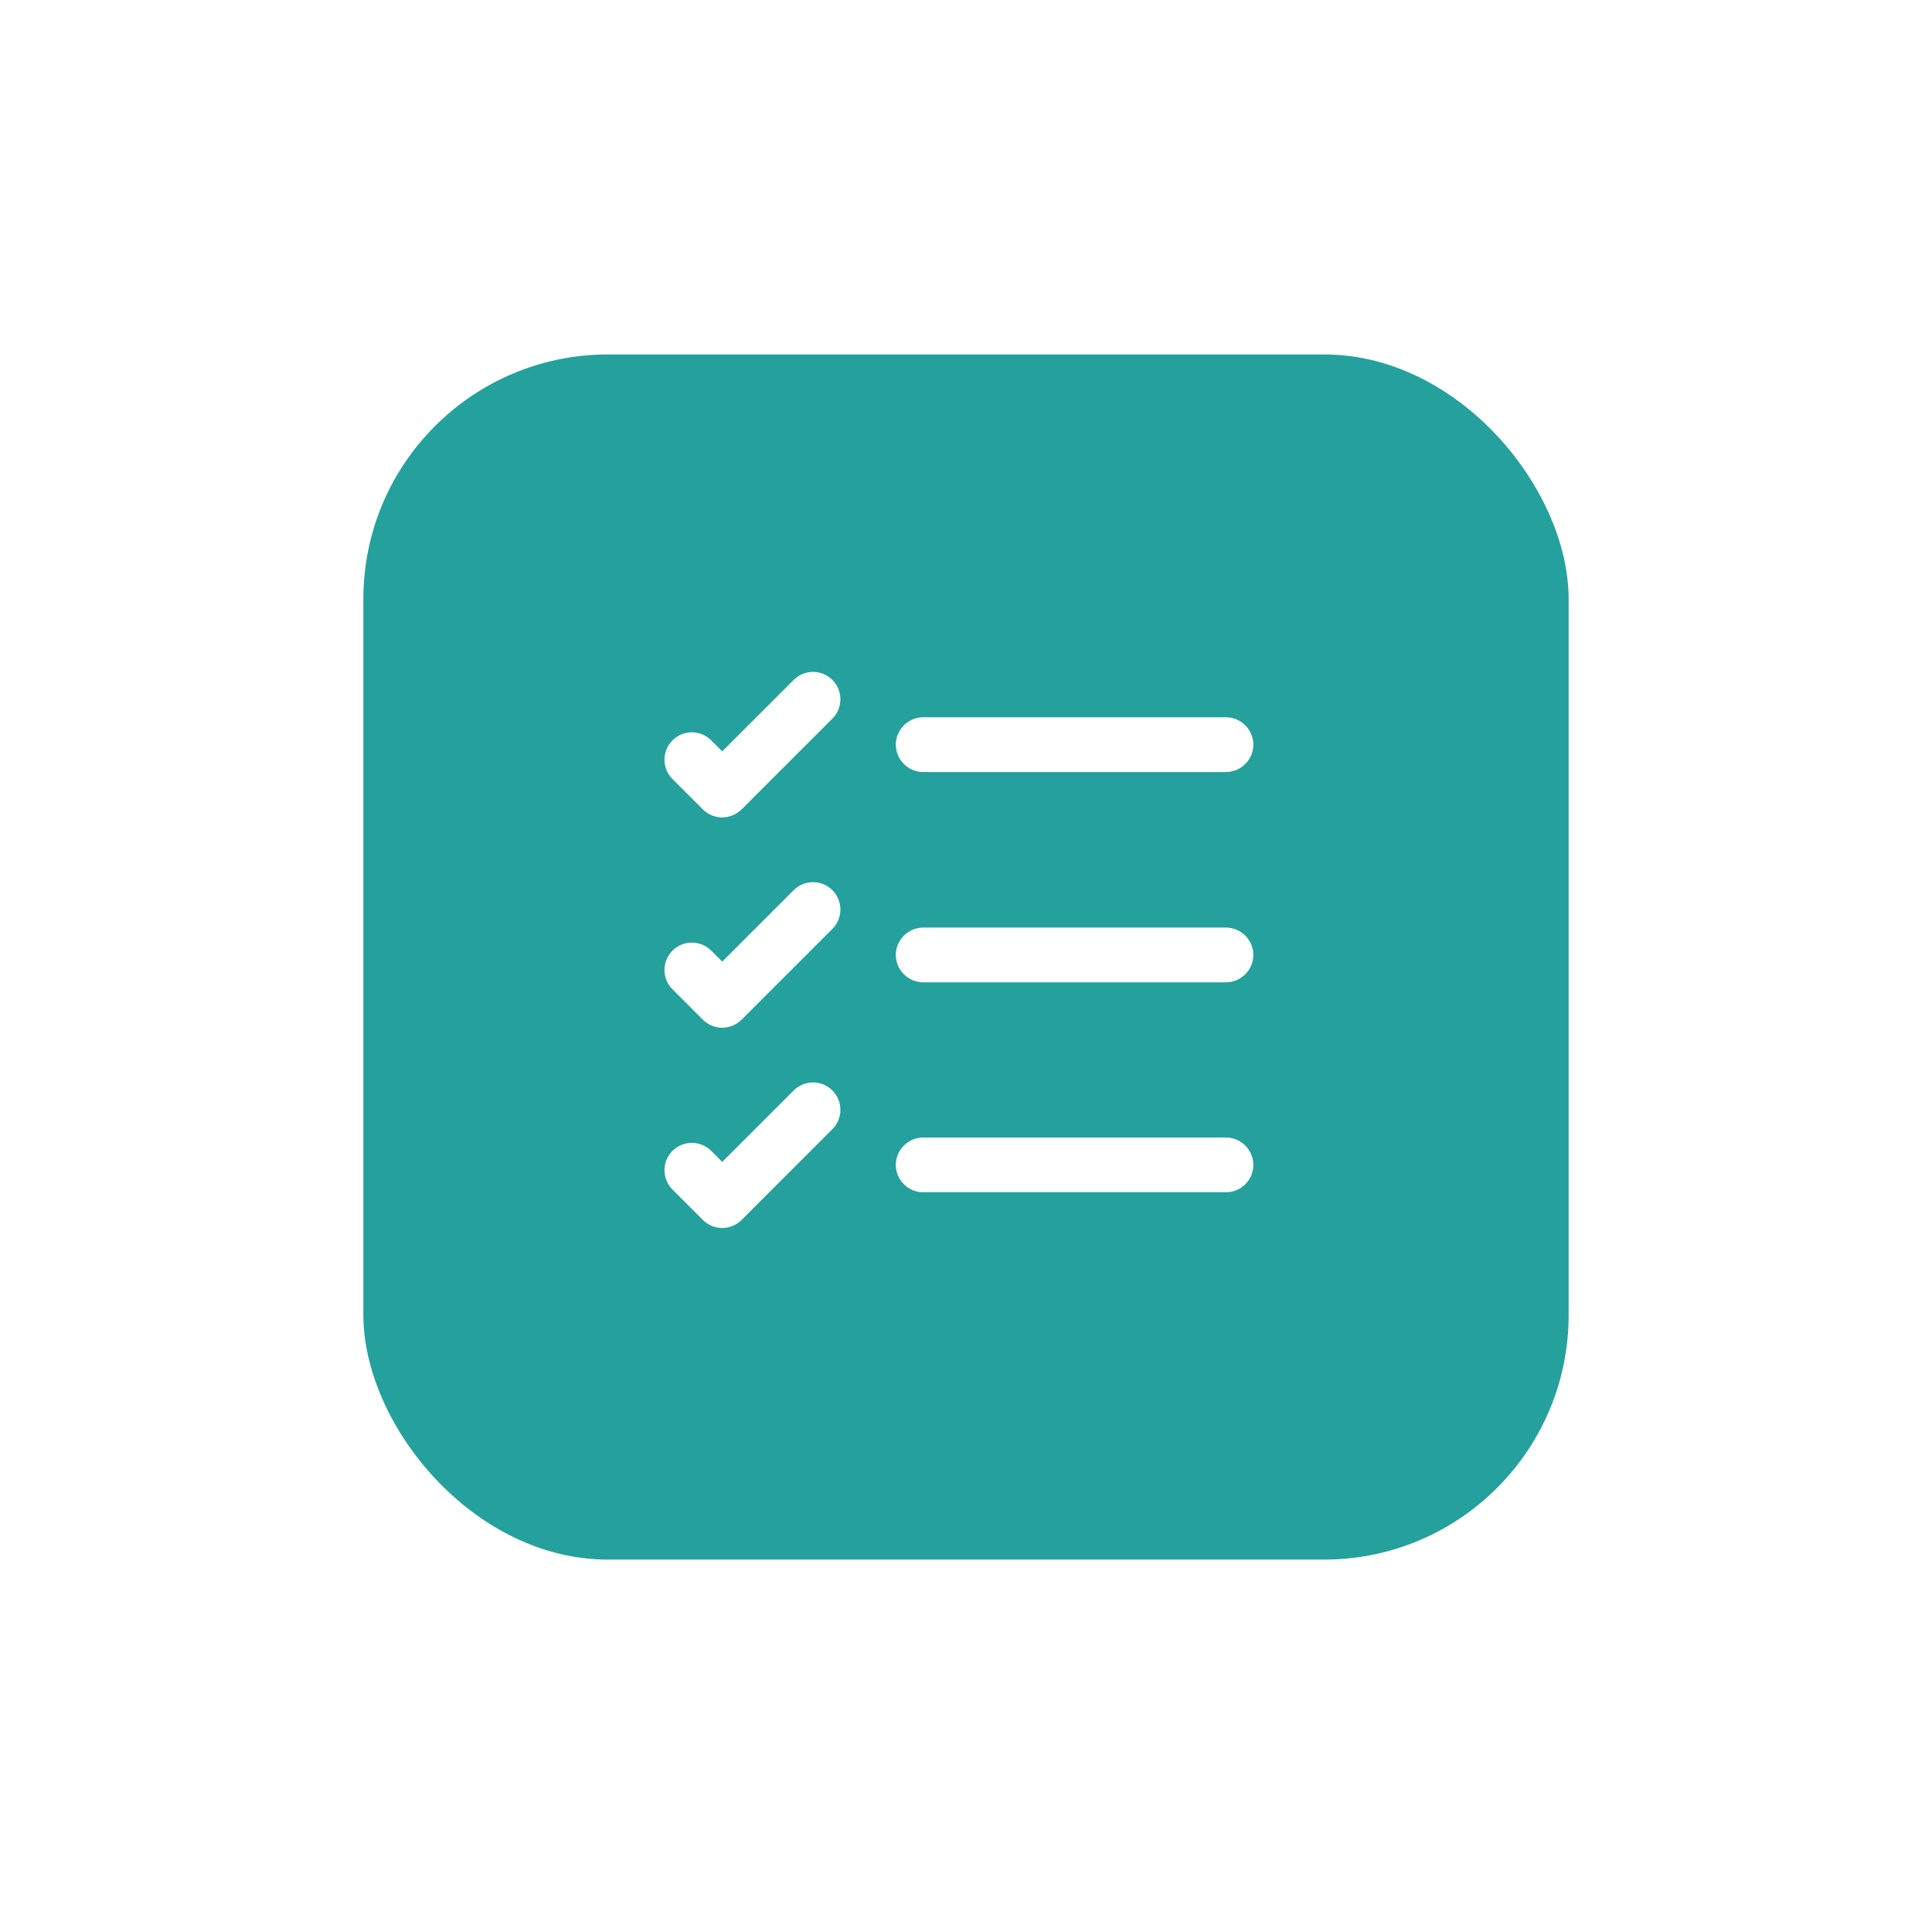 <svg width="109" height="108" viewBox="0 0 109 108" fill="none" xmlns="http://www.w3.org/2000/svg">
<g filter="url(#filter0_d_582_5288)">
<rect x="20.5" y="12" width="68" height="68" rx="13.8" fill="#24A19C"/>
<path d="M69.167 59.273H52.085C51.237 59.273 50.541 58.576 50.541 57.729C50.541 56.881 51.237 56.184 52.085 56.184H69.167C70.014 56.184 70.711 56.881 70.711 57.729C70.711 58.595 70.014 59.273 69.167 59.273Z" fill="#FFFFFF"/>
<path d="M69.167 47.427H52.085C51.237 47.427 50.541 46.73 50.541 45.882C50.541 45.035 51.237 44.338 52.085 44.338H69.167C70.014 44.338 70.711 45.035 70.711 45.882C70.711 46.73 70.014 47.427 69.167 47.427Z" fill="#FFFFFF"/>
<path d="M69.167 35.562H52.085C51.237 35.562 50.541 34.865 50.541 34.018C50.541 33.17 51.237 32.473 52.085 32.473H69.167C70.014 32.473 70.711 33.17 70.711 34.018C70.711 34.865 70.014 35.562 69.167 35.562Z" fill="#FFFFFF"/>
<path d="M40.747 38.123C40.333 38.123 39.938 37.954 39.655 37.671L37.941 35.957C37.339 35.355 37.339 34.375 37.941 33.773C38.544 33.17 39.523 33.17 40.126 33.773L40.747 34.394L44.778 30.364C45.38 29.761 46.36 29.761 46.962 30.364C47.565 30.966 47.565 31.946 46.962 32.548L41.84 37.671C41.538 37.954 41.162 38.123 40.747 38.123Z" fill="#FFFFFF"/>
<path d="M40.747 49.988C40.352 49.988 39.956 49.837 39.655 49.536L37.941 47.822C37.339 47.22 37.339 46.24 37.941 45.638C38.544 45.035 39.523 45.035 40.126 45.638L40.747 46.259L44.778 42.229C45.38 41.626 46.36 41.626 46.962 42.229C47.565 42.831 47.565 43.811 46.962 44.413L41.84 49.536C41.538 49.837 41.143 49.988 40.747 49.988Z" fill="#FFFFFF"/>
<path d="M40.747 61.288C40.352 61.288 39.956 61.138 39.655 60.836L37.941 59.122C37.339 58.52 37.339 57.54 37.941 56.938C38.544 56.335 39.523 56.335 40.126 56.938L40.747 57.559L44.778 53.529C45.38 52.926 46.36 52.926 46.962 53.529C47.565 54.132 47.565 55.111 46.962 55.714L41.84 60.836C41.538 61.138 41.143 61.288 40.747 61.288Z" fill="#FFFFFF"/>
</g>
<defs>
<filter id="filter0_d_582_5288" x="0.5" y="0" width="108" height="108" filterUnits="userSpaceOnUse" color-interpolation-filters="sRGB">
<feFlood flood-opacity="0" result="BackgroundImageFix"/>
<feColorMatrix in="SourceAlpha" type="matrix" values="0 0 0 0 0 0 0 0 0 0 0 0 0 0 0 0 0 0 127 0" result="hardAlpha"/>
<feOffset dy="8"/>
<feGaussianBlur stdDeviation="10"/>
<feComposite in2="hardAlpha" operator="out"/>
<feColorMatrix type="matrix" values="0 0 0 0 0.093 0 0 0 0 0.534 0 0 0 0 0.516 0 0 0 0.4 0"/>
<feBlend mode="normal" in2="BackgroundImageFix" result="effect1_dropShadow_582_5288"/>
<feBlend mode="normal" in="SourceGraphic" in2="effect1_dropShadow_582_5288" result="shape"/>
</filter>
</defs>
</svg>
